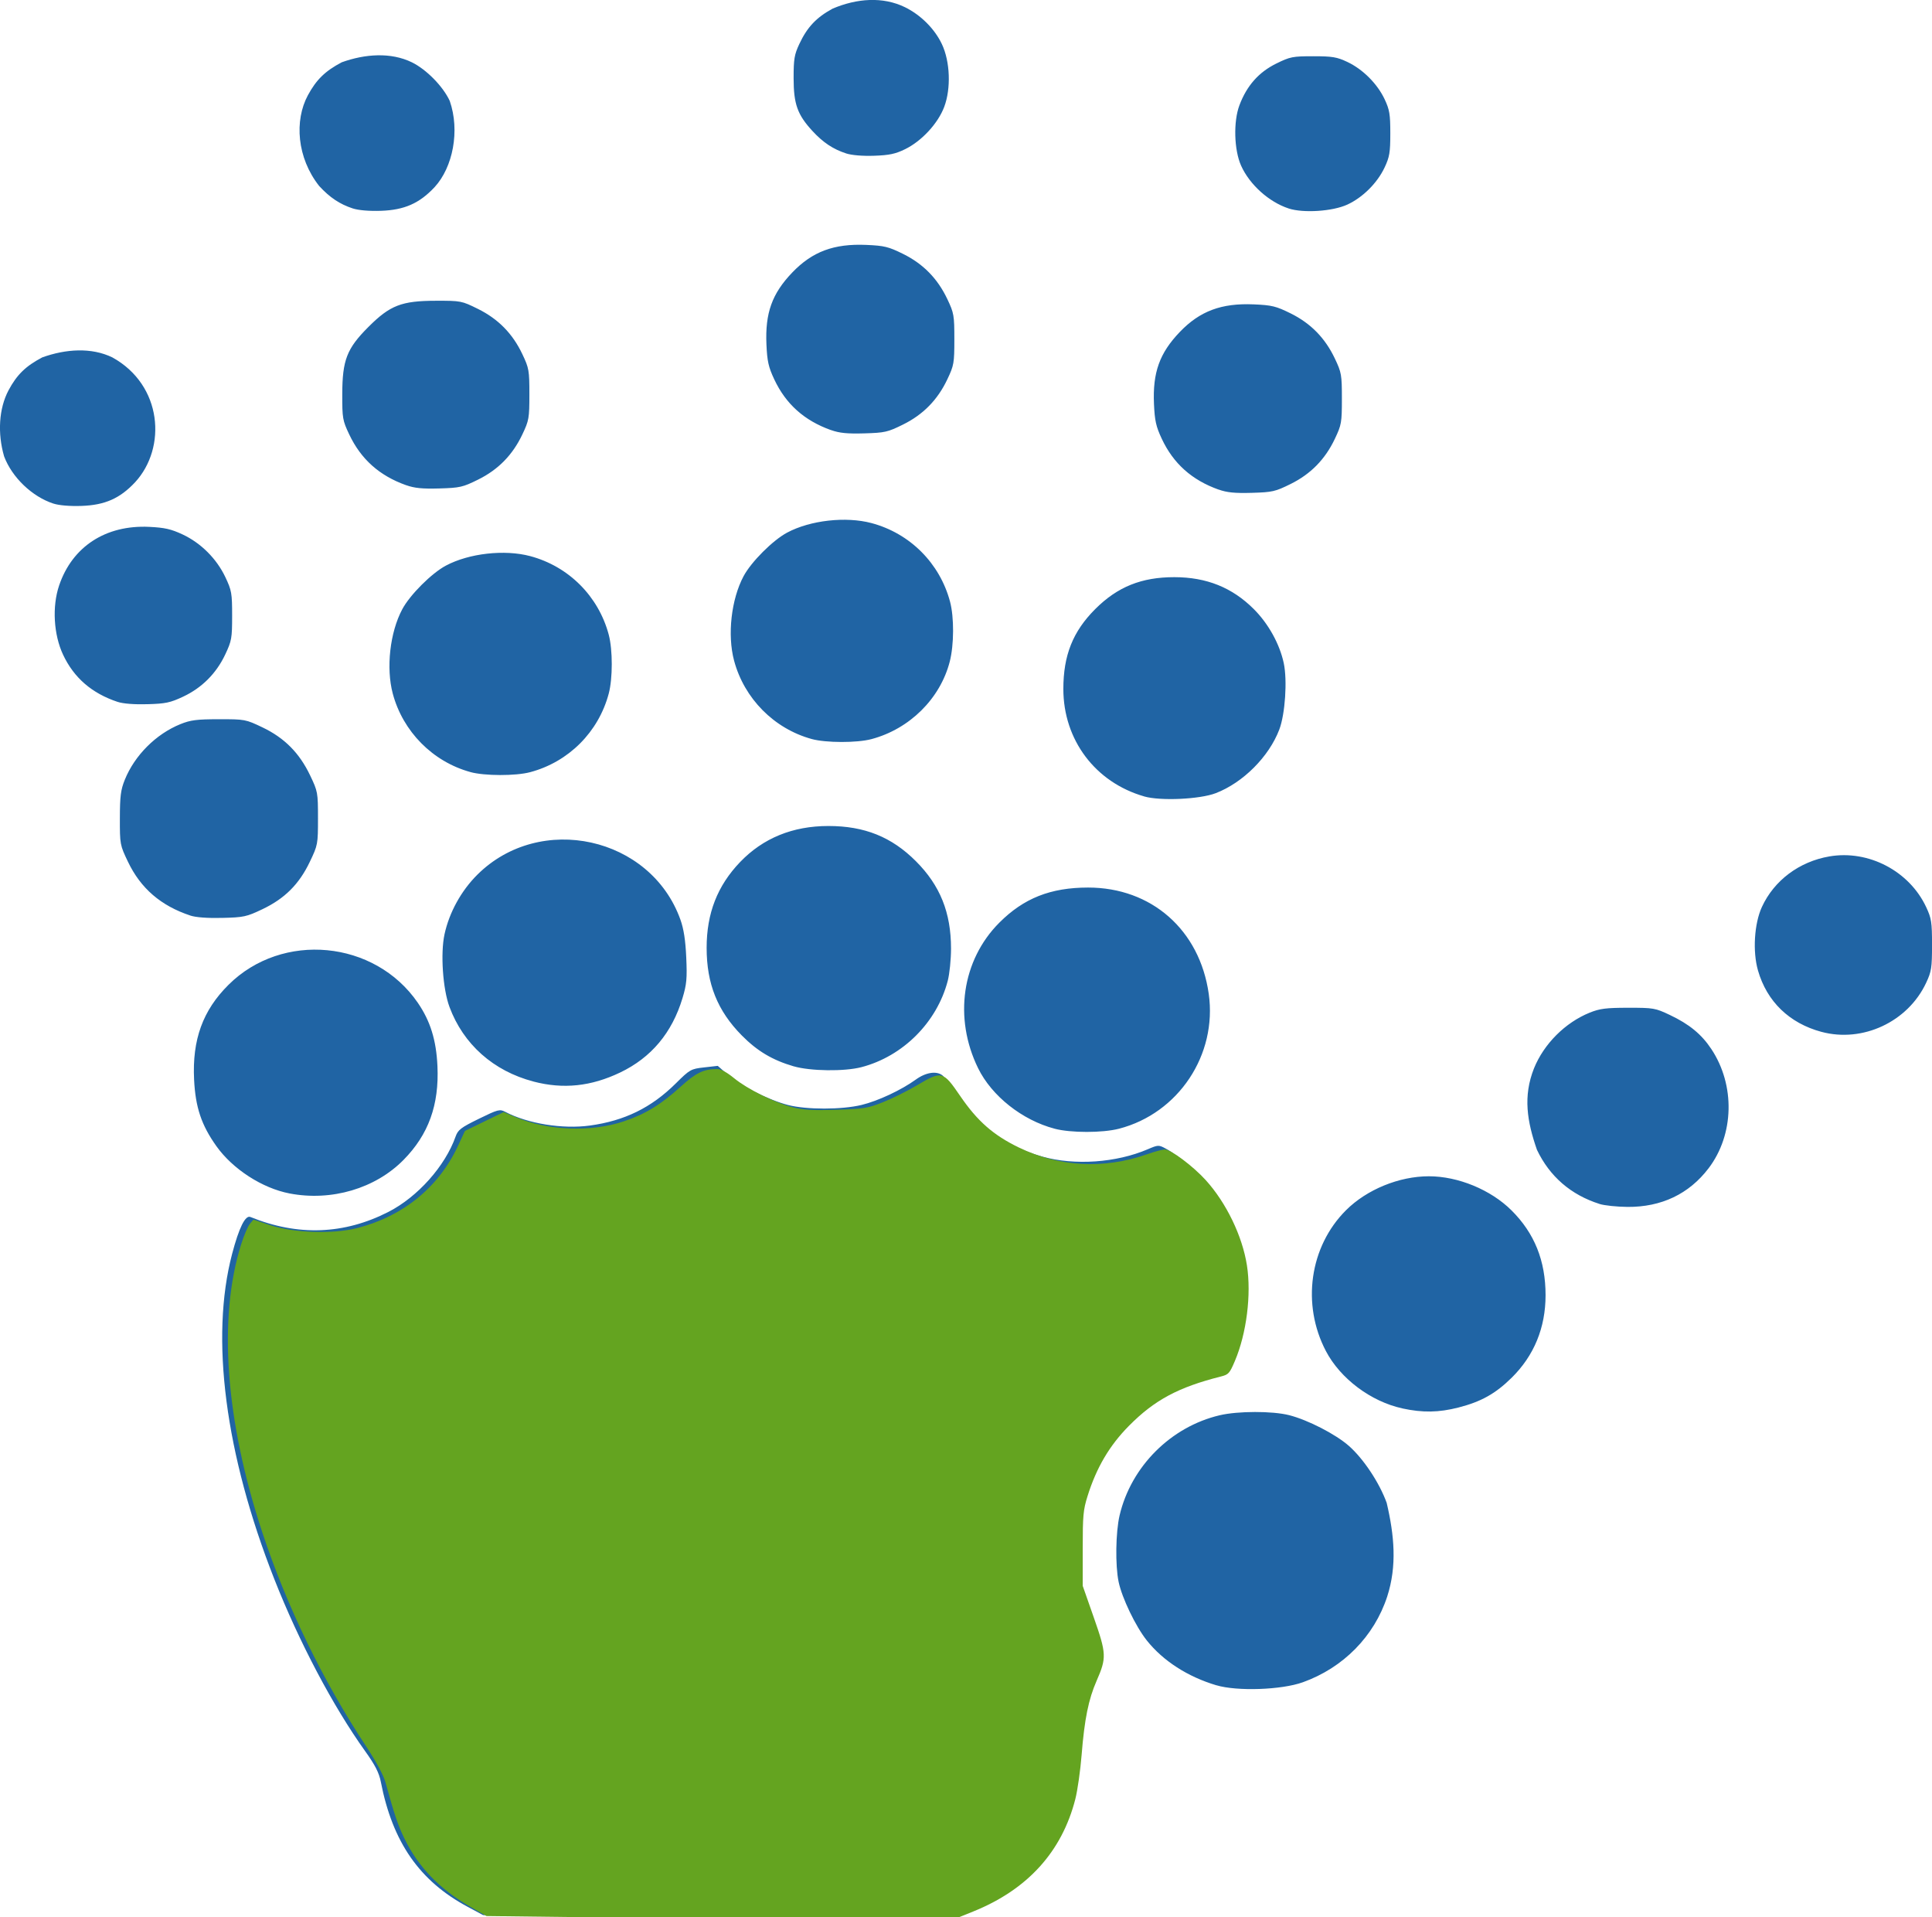 <?xml version="1.0" encoding="UTF-8" standalone="no"?>
<svg
   xmlns:dc="http://purl.org/dc/elements/1.1/"
   xmlns:cc="http://creativecommons.org/ns#"
   xmlns:rdf="http://www.w3.org/1999/02/22-rdf-syntax-ns#"
   xmlns:svg="http://www.w3.org/2000/svg"
   xmlns="http://www.w3.org/2000/svg"
   xmlns:sodipodi="http://sodipodi.sourceforge.net/DTD/sodipodi-0.dtd"
   xmlns:inkscape="http://www.inkscape.org/namespaces/inkscape"
   width="87.742mm"
   height="87.051mm"
   viewBox="0 0 87.742 87.051"
   version="1.1"
   id="svg8"
   inkscape:version="1.0.1 (0767f8302a, 2020-10-17)"
   sodipodi:docname="hand.svg">
  <defs
     id="defs2" />
  <sodipodi:namedview
     id="base"
     pagecolor="#ffffff"
     bordercolor="#666666"
     borderopacity="1.0"
     inkscape:pageopacity="0.0"
     inkscape:pageshadow="2"
     inkscape:zoom="1"
     inkscape:cx="-330.16954"
     inkscape:cy="99.958161"
     inkscape:document-units="mm"
     inkscape:current-layer="layer1"
     inkscape:document-rotation="0"
     showgrid="false"
     inkscape:window-width="1853"
     inkscape:window-height="1145"
     inkscape:window-x="67"
     inkscape:window-y="27"
     inkscape:window-maximized="1" />
  <g
     inkscape:label="Layer 1"
     inkscape:groupmode="layer"
     id="layer1"
     transform="translate(-503.891,361.028)">
    <path
       style="fill:#000000;stroke-width:0.353"
       id="path3052"
       d="" />
    <path
       style="fill:#000000;stroke-width:0.353"
       id="path3050"
       d="" />
    <path
       style="fill:#000000;stroke-width:0.353"
       id="path3048"
       d="" />
    <path
       style="fill:#2064a4;fill-opacity:1;stroke-width:0.1"
       d="m 534.933,-274.017 -9.1,-0.057 -0.7,-0.375 c -2.188,-1.171 -3.412,-2.931 -3.947,-5.675 -0.081,-0.415 -0.257,-0.759 -0.716,-1.4 -1.455,-2.032 -2.996,-4.95 -4.119,-7.8 -2.236,-5.677 -2.922,-10.962 -1.918,-14.774 0.313,-1.189 0.6,-1.768 0.83,-1.674 2.157,0.877 4.255,0.799 6.269,-0.231 1.329,-0.68 2.577,-2.08 3.05,-3.421 0.108,-0.306 0.241,-0.407 1.056,-0.806 0.871,-0.426 0.95,-0.447 1.2,-0.315 1.022,0.536 2.601,0.791 3.84,0.622 1.578,-0.216 2.793,-0.811 3.901,-1.91 0.641,-0.636 0.688,-0.663 1.287,-0.73 l 0.622,-0.07 0.466,0.41 c 0.567,0.499 1.846,1.14 2.727,1.367 0.845,0.217 2.43,0.216 3.335,-0.002 0.75,-0.181 1.808,-0.676 2.471,-1.156 0.452,-0.327 0.942,-0.401 1.21,-0.183 0.084,0.069 0.301,0.372 0.482,0.675 0.878,1.469 2.293,2.52 4.057,3.011 1.467,0.408 3.354,0.276 4.781,-0.336 0.47,-0.201 0.497,-0.202 0.813,-0.032 0.601,0.323 1.521,1.139 2.004,1.777 0.604,0.798 1.18,2.022 1.387,2.951 0.339,1.52 0.153,3.495 -0.457,4.841 l -0.299,0.661 -0.862,0.213 c -2.26,0.558 -4.022,1.948 -5.017,3.957 -0.585,1.183 -0.813,2.172 -0.817,3.558 -0.004,1.351 0.145,2.087 0.725,3.571 0.471,1.204 0.475,1.564 0.033,2.438 -0.402,0.794 -0.638,1.89 -0.704,3.278 -0.104,2.161 -0.567,3.58 -1.613,4.941 -0.846,1.1 -2.196,2.017 -3.678,2.497 -0.766,0.248 -1.105,0.253 -12.6,0.182 z m 24.2,-10.491 c -1.308,-0.391 -2.419,-1.107 -3.16,-2.037 -0.505,-0.634 -1.127,-1.926 -1.28,-2.66 -0.157,-0.752 -0.134,-2.256 0.045,-3.02 0.521,-2.217 2.327,-4.023 4.544,-4.544 0.834,-0.196 2.389,-0.198 3.154,-0.005 0.851,0.216 2.11,0.863 2.715,1.396 0.665,0.586 1.385,1.671 1.716,2.585 0.346,1.475 0.475,2.858 0.024,4.255 -0.592,1.808 -1.995,3.233 -3.832,3.892 -0.968,0.348 -2.983,0.418 -3.926,0.136 z m 8.45,-12.572 c -1.427,-0.308 -2.819,-1.35 -3.475,-2.602 -1.115,-2.127 -0.741,-4.747 0.912,-6.396 0.943,-0.941 2.411,-1.542 3.763,-1.542 1.328,0 2.81,0.611 3.752,1.547 1.046,1.039 1.548,2.289 1.548,3.853 0,1.473 -0.521,2.742 -1.537,3.745 -0.736,0.726 -1.387,1.09 -2.421,1.355 -0.892,0.228 -1.622,0.24 -2.541,0.042 z m 8.95,-9.284 c -1.301,-0.413 -2.261,-1.244 -2.841,-2.457 -0.447,-1.284 -0.64,-2.429 -0.133,-3.702 0.449,-1.108 1.416,-2.075 2.524,-2.524 0.462,-0.187 0.743,-0.223 1.75,-0.224 1.151,-10e-4 1.229,0.012 1.894,0.327 0.882,0.418 1.439,0.875 1.886,1.549 1.089,1.641 1.036,3.886 -0.127,5.413 -0.889,1.167 -2.143,1.764 -3.681,1.753 -0.48,-0.004 -1.053,-0.064 -1.273,-0.134 z m -59.487,-0.475 c -1.24,-0.237 -2.58,-1.101 -3.324,-2.144 -0.683,-0.957 -0.954,-1.765 -1.016,-3.026 -0.089,-1.813 0.393,-3.141 1.562,-4.303 2.442,-2.43 6.644,-2.032 8.597,0.813 0.571,0.832 0.839,1.695 0.893,2.877 0.081,1.764 -0.405,3.107 -1.539,4.258 -1.283,1.302 -3.274,1.889 -5.174,1.525 z m 34.737,-2.942 c -1.467,-0.386 -2.853,-1.483 -3.472,-2.747 -1.118,-2.283 -0.735,-4.905 0.964,-6.606 1.11,-1.112 2.329,-1.594 4.03,-1.595 2.881,-0.002 5.07,1.925 5.481,4.825 0.393,2.769 -1.375,5.425 -4.075,6.125 -0.75,0.194 -2.187,0.194 -2.928,-7e-4 z m -23.665,-2.141 c -1.817,-0.476 -3.184,-1.69 -3.814,-3.387 -0.303,-0.817 -0.414,-2.434 -0.225,-3.3 0.216,-0.993 0.757,-1.974 1.49,-2.703 2.854,-2.839 7.875,-1.729 9.223,2.039 0.151,0.422 0.23,0.932 0.265,1.717 0.043,0.959 0.019,1.22 -0.171,1.85 -0.474,1.57 -1.416,2.696 -2.823,3.371 -1.327,0.637 -2.589,0.769 -3.946,0.414 z m 11.815,-0.691 c -0.96,-0.28 -1.652,-0.692 -2.352,-1.4 -1.106,-1.119 -1.598,-2.344 -1.598,-3.979 0,-1.569 0.489,-2.82 1.52,-3.895 1.045,-1.088 2.39,-1.637 4.011,-1.637 1.638,0 2.869,0.495 3.971,1.597 1.102,1.102 1.597,2.333 1.597,3.971 0,0.489 -0.067,1.147 -0.149,1.461 -0.491,1.886 -2.035,3.43 -3.921,3.921 -0.776,0.202 -2.317,0.182 -3.08,-0.04 z m 46.675,-1.565 c -1.455,-0.392 -2.474,-1.378 -2.878,-2.786 -0.248,-0.862 -0.17,-2.126 0.177,-2.882 0.554,-1.206 1.697,-2.062 3.066,-2.297 1.777,-0.305 3.627,0.663 4.393,2.297 0.242,0.516 0.268,0.683 0.268,1.722 0,1.038 -0.026,1.206 -0.268,1.722 -0.83,1.771 -2.88,2.729 -4.757,2.224 z m -74.075,-5.281 c -1.335,-0.442 -2.254,-1.234 -2.83,-2.44 -0.364,-0.761 -0.37,-0.795 -0.368,-1.975 0.002,-1.004 0.038,-1.29 0.224,-1.75 0.447,-1.107 1.415,-2.075 2.523,-2.524 0.462,-0.187 0.743,-0.223 1.75,-0.224 1.18,-0.001 1.213,0.005 1.978,0.37 0.998,0.476 1.678,1.161 2.163,2.176 0.351,0.734 0.359,0.781 0.359,1.952 0,1.177 -0.007,1.215 -0.37,1.975 -0.485,1.017 -1.14,1.671 -2.155,2.154 -0.721,0.343 -0.847,0.37 -1.825,0.394 -0.668,0.016 -1.196,-0.023 -1.45,-0.107 z m 43.319,-5.409 c -2.218,-0.637 -3.669,-2.566 -3.669,-4.877 0,-1.53 0.432,-2.612 1.449,-3.629 1.011,-1.011 2.102,-1.45 3.597,-1.448 1.459,0.002 2.622,0.47 3.603,1.449 0.663,0.662 1.174,1.583 1.36,2.451 0.168,0.785 0.065,2.319 -0.203,3.022 -0.471,1.233 -1.646,2.409 -2.884,2.885 -0.725,0.279 -2.514,0.361 -3.254,0.148 z m -30.6,-1.106 c -1.71,-0.47 -3.065,-1.84 -3.524,-3.563 -0.31,-1.166 -0.128,-2.779 0.432,-3.829 0.347,-0.651 1.329,-1.633 1.98,-1.98 1.05,-0.56 2.663,-0.742 3.829,-0.432 1.747,0.465 3.103,1.821 3.568,3.568 0.183,0.688 0.183,1.985 0,2.674 -0.465,1.747 -1.821,3.103 -3.568,3.568 -0.66,0.176 -2.07,0.173 -2.718,-0.005 z m 15.5,-1.5 c -1.71,-0.47 -3.065,-1.84 -3.524,-3.563 -0.31,-1.166 -0.128,-2.779 0.432,-3.829 0.347,-0.651 1.329,-1.633 1.98,-1.98 1.05,-0.56 2.663,-0.742 3.829,-0.432 1.747,0.465 3.103,1.821 3.568,3.568 0.189,0.711 0.183,1.96 -0.013,2.722 -0.433,1.682 -1.823,3.058 -3.555,3.519 -0.66,0.176 -2.07,0.173 -2.718,-0.005 z m -31.519,-1.685 c -1.168,-0.387 -1.987,-1.095 -2.479,-2.145 -0.428,-0.914 -0.501,-2.183 -0.18,-3.135 0.596,-1.77 2.119,-2.762 4.093,-2.667 0.704,0.034 0.993,0.1 1.518,0.345 0.831,0.389 1.543,1.1 1.94,1.937 0.286,0.604 0.308,0.729 0.308,1.75 0,1.028 -0.021,1.144 -0.317,1.77 -0.405,0.856 -1.06,1.51 -1.912,1.909 -0.581,0.273 -0.796,0.318 -1.62,0.341 -0.592,0.017 -1.101,-0.023 -1.35,-0.105 z m -2.918,-9.004 c -0.966,-0.315 -1.877,-1.188 -2.237,-2.142 -0.305,-1.047 -0.239,-2.171 0.199,-2.999 0.38,-0.711 0.777,-1.098 1.533,-1.497 1.064,-0.382 2.228,-0.463 3.184,0.001 2.279,1.258 2.474,4.104 1.032,5.669 -0.689,0.736 -1.372,1.038 -2.436,1.074 -0.531,0.018 -1.017,-0.023 -1.276,-0.107 z m 52.916,-0.636 c -1.214,-0.433 -2.052,-1.183 -2.579,-2.308 -0.261,-0.557 -0.319,-0.819 -0.353,-1.579 -0.063,-1.429 0.253,-2.31 1.173,-3.269 0.912,-0.951 1.894,-1.317 3.363,-1.253 0.82,0.036 1.008,0.082 1.67,0.409 0.913,0.451 1.568,1.12 2.009,2.051 0.301,0.634 0.319,0.737 0.319,1.822 0,1.085 -0.018,1.188 -0.319,1.822 -0.442,0.933 -1.096,1.6 -2.013,2.053 -0.693,0.343 -0.826,0.373 -1.759,0.4 -0.773,0.022 -1.126,-0.013 -1.51,-0.15 z m -36.9,-0.2 c -1.212,-0.432 -2.048,-1.179 -2.582,-2.308 -0.299,-0.631 -0.316,-0.732 -0.314,-1.818 0.003,-1.556 0.206,-2.077 1.188,-3.059 0.983,-0.983 1.503,-1.185 3.065,-1.188 1.134,-0.002 1.169,0.004 1.909,0.37 0.922,0.456 1.575,1.121 2.017,2.055 0.301,0.634 0.319,0.737 0.319,1.822 0,1.085 -0.018,1.188 -0.319,1.822 -0.442,0.933 -1.096,1.6 -2.013,2.053 -0.693,0.343 -0.826,0.373 -1.759,0.4 -0.773,0.022 -1.126,-0.013 -1.51,-0.15 z m 19.3,-2.5 c -1.214,-0.433 -2.052,-1.183 -2.579,-2.308 -0.261,-0.557 -0.319,-0.819 -0.353,-1.579 -0.063,-1.429 0.253,-2.31 1.173,-3.269 0.912,-0.951 1.894,-1.317 3.363,-1.253 0.82,0.036 1.008,0.082 1.67,0.409 0.913,0.451 1.568,1.12 2.009,2.051 0.301,0.634 0.319,0.737 0.319,1.822 0,1.085 -0.018,1.188 -0.319,1.822 -0.442,0.933 -1.096,1.6 -2.013,2.053 -0.693,0.343 -0.826,0.373 -1.759,0.4 -0.773,0.022 -1.126,-0.013 -1.51,-0.15 z m -21.716,-10.064 c -0.594,-0.194 -1.045,-0.495 -1.529,-1.02 -1.013,-1.283 -1.132,-2.972 -0.512,-4.12 0.386,-0.712 0.784,-1.099 1.538,-1.497 1.064,-0.382 2.228,-0.463 3.184,10e-4 0.663,0.326 1.414,1.091 1.72,1.752 0.47,1.353 0.146,3.013 -0.688,3.917 -0.689,0.736 -1.372,1.038 -2.436,1.074 -0.531,0.018 -1.017,-0.023 -1.276,-0.107 z m 42.5,0 c -0.895,-0.292 -1.774,-1.083 -2.16,-1.944 -0.32,-0.715 -0.355,-1.999 -0.075,-2.743 0.334,-0.886 0.876,-1.5 1.671,-1.891 0.631,-0.311 0.746,-0.333 1.679,-0.333 0.871,0 1.074,0.034 1.552,0.259 0.701,0.331 1.36,0.989 1.691,1.691 0.225,0.478 0.259,0.682 0.259,1.55 0,0.868 -0.034,1.072 -0.259,1.55 -0.332,0.705 -0.992,1.363 -1.691,1.685 -0.667,0.308 -1.995,0.396 -2.668,0.177 z m -20.1,-2.5 c -0.594,-0.194 -1.045,-0.495 -1.529,-1.02 -0.679,-0.737 -0.852,-1.221 -0.853,-2.392 -6e-4,-0.869 0.033,-1.073 0.259,-1.555 0.358,-0.764 0.773,-1.204 1.511,-1.605 1.1,-0.468 2.278,-0.557 3.287,-0.066 0.719,0.353 1.348,0.981 1.677,1.676 0.374,0.789 0.42,2.012 0.107,2.847 -0.282,0.752 -1.022,1.554 -1.774,1.922 -0.445,0.218 -0.72,0.276 -1.411,0.3 -0.531,0.018 -1.017,-0.023 -1.276,-0.107 z"
       id="path5191"
       sodipodi:nodetypes="ccsscsscsssscsccsscscccscssscsscscssscccsscscsccscccssssssscccccsccssccssccccssccscsscccsscsccsccsssssscsccsssssscscsccsccsscscccsscsscsccsccsscscccsscsscccccsccccscssccccccccccccscssscsccccccccsscscccccscssscsccccccccccccccsscsscscccccssccsscccc" />
    <path
       style="fill:#64a420;fill-opacity:1;stroke-width:0.354"
       d="m 524.289,302.083 -16.268,-0.195 -2.741,-1.569 c -5.297,-3.032 -9.035,-6.921 -11.383,-11.845 -1.096,-2.299 -1.658,-3.973 -3.172,-9.452 -0.354,-1.282 -1.552,-3.517 -3.319,-6.191 -7.413,-11.219 -13.635,-24.042 -17.811,-36.704 -6.318,-19.159 -7.602,-36.709 -3.608,-49.35 0.475,-1.503 1.14,-3.066 1.477,-3.472 l 0.614,-0.739 2.828,0.936 c 4.112,1.361 10.832,1.584 15.023,0.497 7.851,-2.035 13.912,-6.99 17.213,-14.072 l 1.193,-2.56 3.316,-1.613 3.316,-1.613 2.085,0.878 c 5.469,2.302 12.838,2.596 18.429,0.734 3.722,-1.239 6.41,-2.871 9.8,-5.948 2.647,-2.403 3.923,-3.023 6.262,-3.043 0.641,-0.006 1.646,0.537 2.92,1.574 2.349,1.913 6.938,4.187 10.061,4.986 1.8,0.46 3.392,0.551 7.425,0.424 4.717,-0.149 5.362,-0.252 7.961,-1.274 1.556,-0.612 4.18,-1.91 5.833,-2.885 4.341,-2.561 4.512,-2.519 7.482,1.818 2.94,4.293 5.66,6.68 10.019,8.796 6.869,3.334 14.558,3.759 21.858,1.208 1.366,-0.477 2.793,-0.868 3.172,-0.868 1.025,0 4.859,2.873 7.02,5.261 3.522,3.892 6.267,9.571 7.054,14.594 0.783,4.998 -0.061,11.688 -2.069,16.407 -0.897,2.108 -1.082,2.313 -2.386,2.642 -7.29,1.838 -11.381,4.03 -15.745,8.434 -3.346,3.377 -5.588,7.177 -7.114,12.06 -0.741,2.369 -0.829,3.329 -0.828,9.016 l 3.5e-4,6.364 1.899,5.418 c 2.176,6.209 2.207,6.903 0.481,10.846 -1.389,3.173 -2.079,6.579 -2.566,12.677 -0.215,2.688 -0.702,6.107 -1.083,7.596 -2.306,9.017 -8.19,15.497 -17.47,19.242 l -2.828,1.141 -24.042,0.019 c -13.223,0.01 -31.362,-0.069 -40.309,-0.176 z"
       id="path5193"
       transform="matrix(0.265,0,0,0.265,391.358,-354.032)" />
  </g>
</svg>
